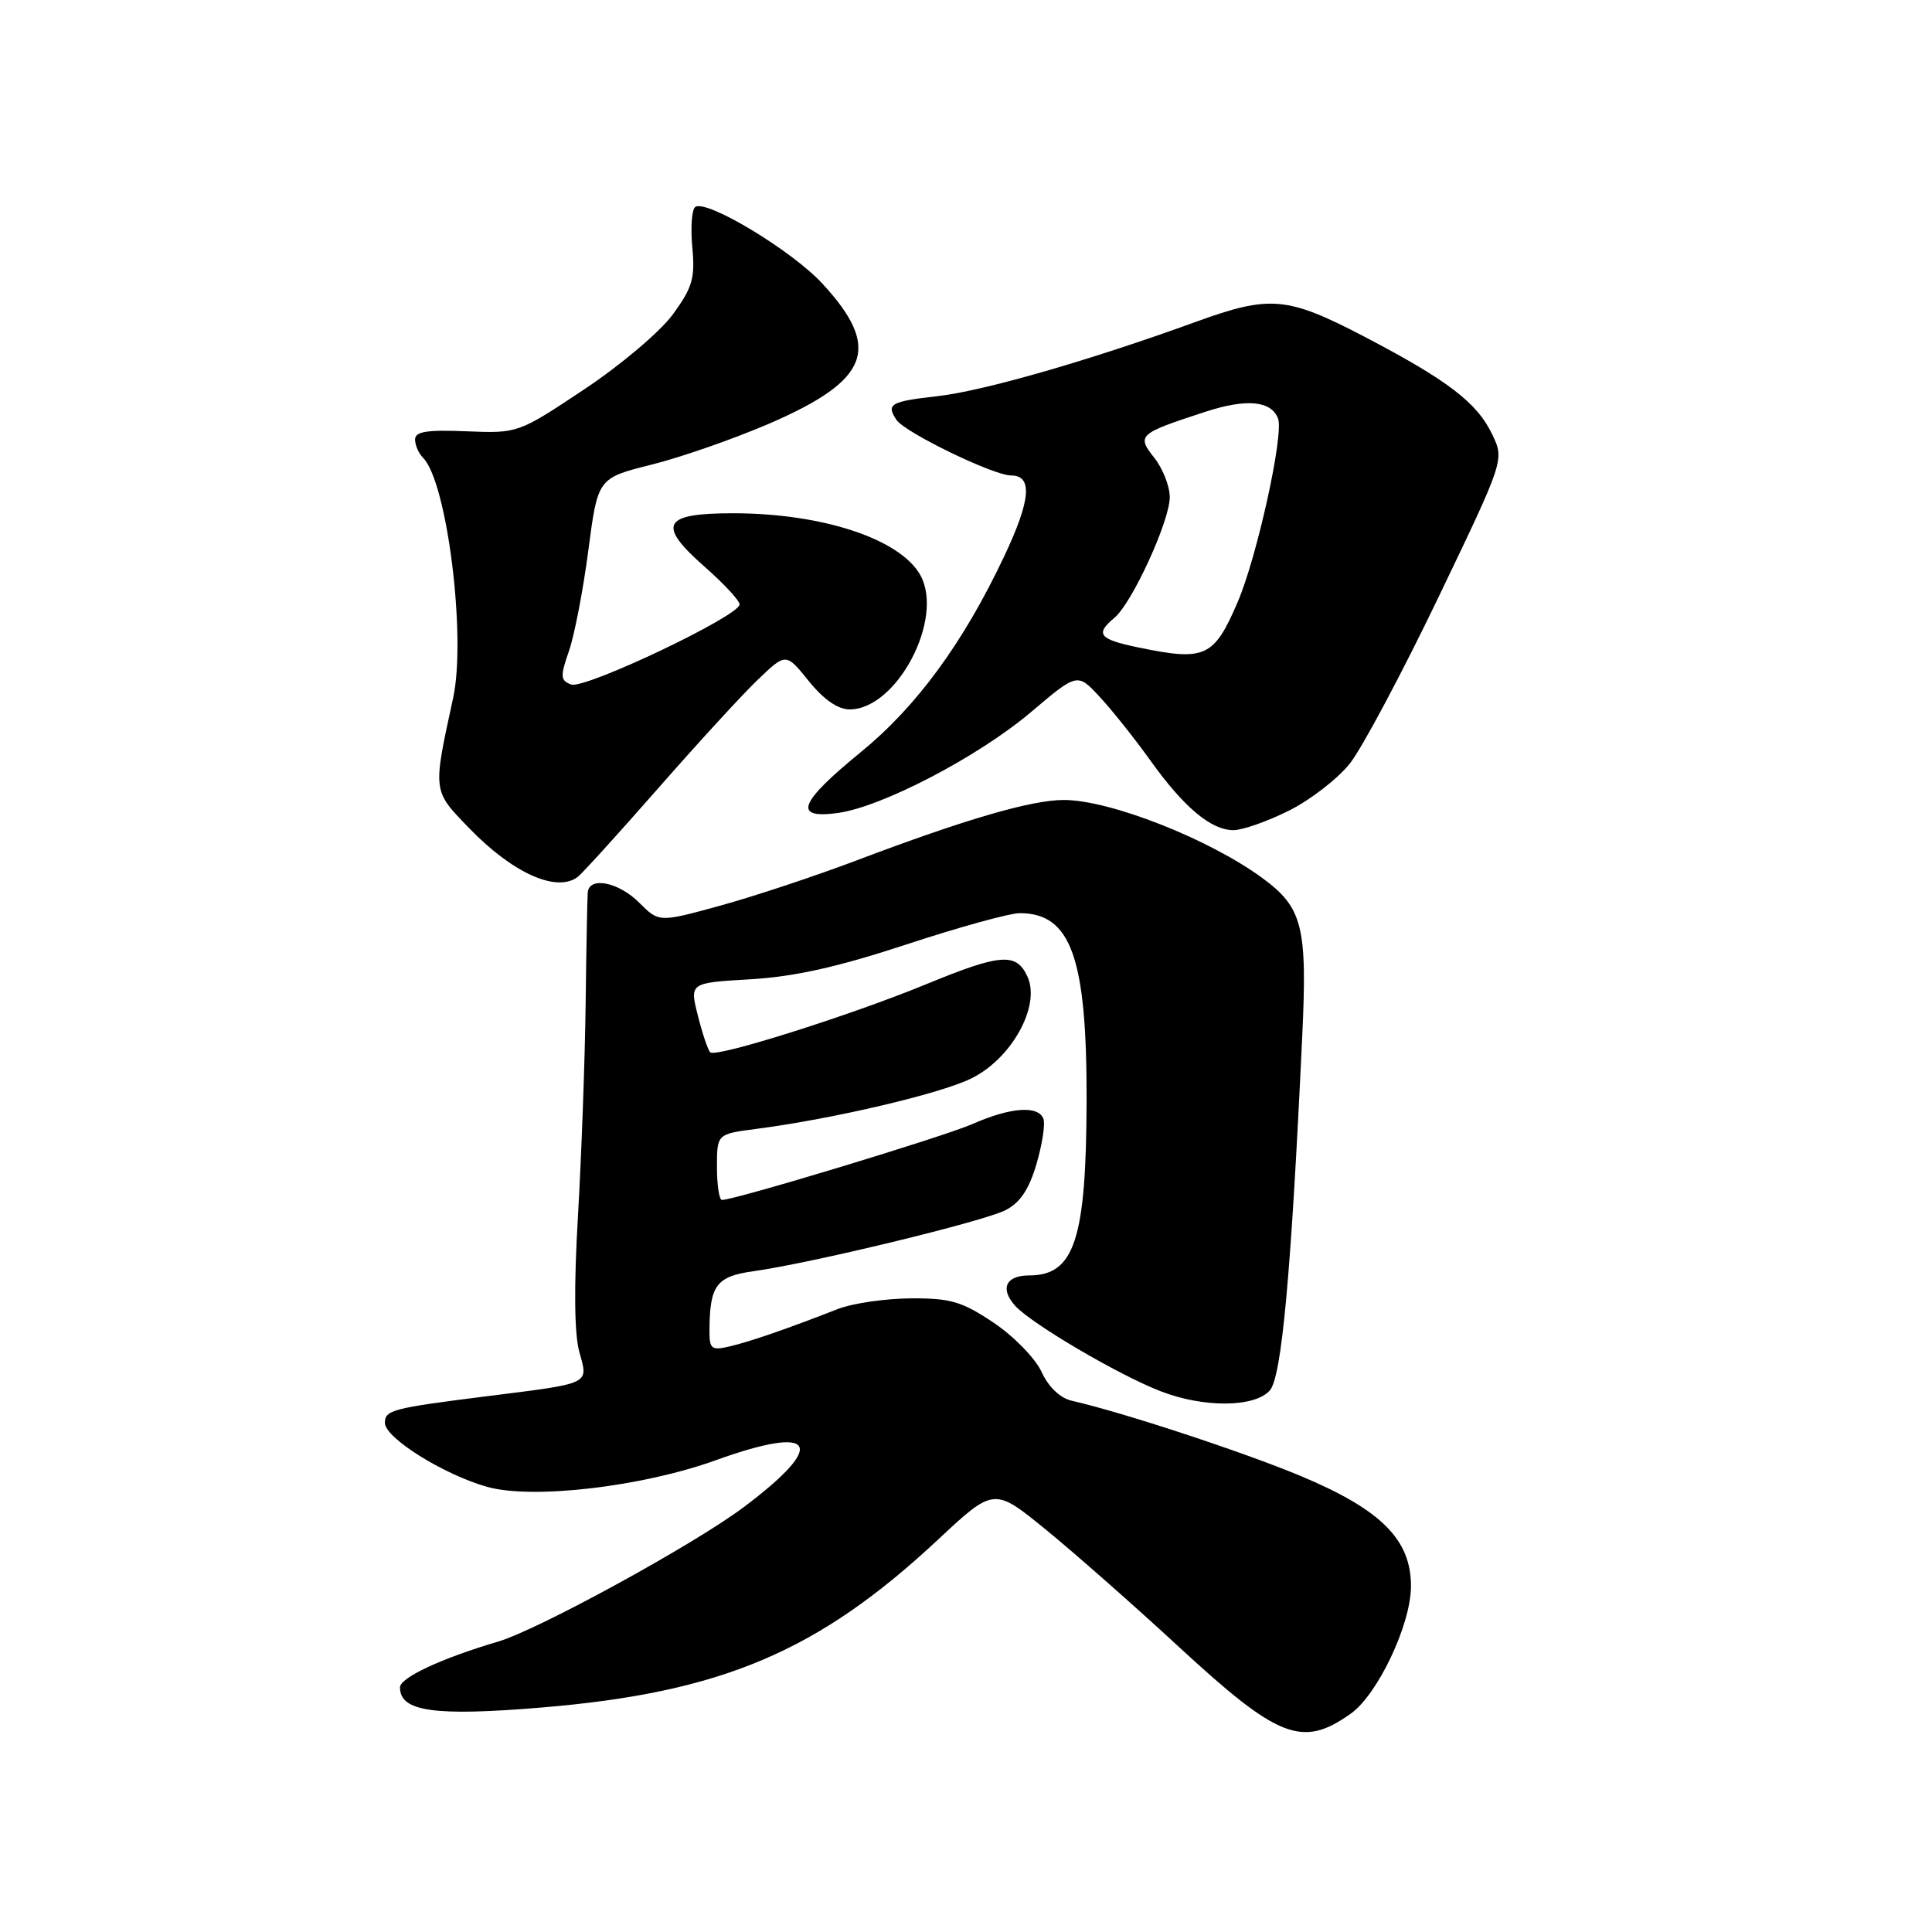 <?xml version="1.0" encoding="UTF-8" standalone="no"?>
<!DOCTYPE svg PUBLIC "-//W3C//DTD SVG 1.1//EN" "http://www.w3.org/Graphics/SVG/1.1/DTD/svg11.dtd" >
<svg xmlns="http://www.w3.org/2000/svg" xmlns:xlink="http://www.w3.org/1999/xlink" version="1.1" viewBox="0 0 256 256">
 <g >
 <path fill="currentColor"
d=" M 178.98 227.07 C 182.53 224.56 186.91 215.34 186.96 210.28 C 187.02 204.05 183.06 200.06 172.36 195.58 C 164.72 192.39 148.89 187.18 142.00 185.60 C 140.46 185.25 138.93 183.78 138.00 181.76 C 137.17 179.96 134.32 177.05 131.64 175.25 C 127.44 172.44 125.94 172.01 120.64 172.04 C 117.26 172.07 112.92 172.70 111.00 173.46 C 104.39 176.04 99.50 177.74 96.75 178.39 C 94.25 178.98 94.00 178.78 94.01 176.27 C 94.04 170.30 94.92 169.13 99.85 168.44 C 107.48 167.38 130.29 161.86 133.22 160.36 C 135.16 159.38 136.35 157.61 137.34 154.24 C 138.10 151.63 138.52 148.94 138.26 148.25 C 137.58 146.45 133.91 146.71 128.88 148.93 C 125.03 150.62 97.39 159.00 95.66 159.00 C 95.30 159.00 95.00 157.03 95.00 154.63 C 95.00 150.26 95.00 150.26 100.25 149.58 C 110.31 148.27 124.44 144.97 128.64 142.93 C 134.02 140.33 137.92 133.31 136.15 129.42 C 134.68 126.19 132.61 126.35 122.76 130.40 C 112.69 134.55 94.85 140.18 94.11 139.44 C 93.81 139.15 93.07 136.95 92.47 134.57 C 91.37 130.23 91.37 130.23 99.43 129.76 C 105.25 129.42 111.01 128.14 120.09 125.15 C 127.01 122.87 133.77 121.00 135.12 121.00 C 141.90 121.00 144.01 126.87 143.98 145.69 C 143.94 164.23 142.38 169.00 136.37 169.00 C 133.27 169.00 132.47 170.75 134.51 173.02 C 136.68 175.41 148.16 182.16 153.77 184.34 C 159.47 186.56 166.23 186.51 168.25 184.25 C 169.83 182.47 171.07 168.97 172.55 137.36 C 173.24 122.79 172.61 120.28 167.32 116.38 C 160.25 111.18 147.09 106.00 140.95 106.00 C 136.66 106.00 127.83 108.58 113.50 114.01 C 108.00 116.09 99.86 118.79 95.41 120.01 C 87.32 122.23 87.32 122.23 84.70 119.61 C 81.97 116.88 78.08 116.10 77.88 118.25 C 77.82 118.94 77.69 125.58 77.60 133.00 C 77.51 140.43 77.05 153.03 76.59 161.00 C 76.03 170.47 76.10 176.77 76.77 179.17 C 77.97 183.48 78.42 183.26 64.50 185.01 C 51.96 186.59 51.00 186.84 51.00 188.54 C 51.00 190.53 58.80 195.40 64.56 197.02 C 70.56 198.70 85.08 197.01 94.81 193.50 C 108.16 188.69 109.73 191.31 98.54 199.71 C 91.95 204.66 71.34 215.94 66.00 217.52 C 58.48 219.74 53.00 222.30 53.00 223.59 C 53.00 226.80 57.54 227.44 71.83 226.25 C 95.63 224.26 108.40 218.85 124.28 204.02 C 131.71 197.08 131.71 197.08 138.60 202.70 C 142.40 205.80 150.33 212.79 156.24 218.25 C 169.40 230.40 172.57 231.63 178.98 227.07 Z  M 76.51 116.23 C 77.07 115.83 81.86 110.55 87.17 104.50 C 92.47 98.45 98.46 91.92 100.48 90.00 C 104.15 86.50 104.15 86.50 107.17 90.25 C 109.14 92.69 111.03 94.00 112.58 94.00 C 118.84 94.00 125.17 81.96 121.94 76.19 C 119.26 71.42 109.02 68.03 97.22 68.01 C 87.79 68.00 86.99 69.48 93.38 75.11 C 95.92 77.34 98.00 79.58 98.00 80.09 C 98.00 81.61 77.44 91.38 75.67 90.70 C 74.25 90.16 74.22 89.63 75.38 86.29 C 76.11 84.21 77.27 78.19 77.96 72.92 C 79.21 63.35 79.21 63.35 86.36 61.56 C 90.29 60.58 97.28 58.13 101.91 56.14 C 115.26 50.36 116.86 46.14 108.97 37.58 C 104.96 33.23 93.72 26.44 92.14 27.41 C 91.67 27.70 91.49 30.09 91.73 32.72 C 92.12 36.84 91.77 38.07 89.17 41.64 C 87.49 43.94 82.27 48.36 77.40 51.60 C 68.65 57.42 68.64 57.42 61.82 57.15 C 56.58 56.93 55.00 57.18 55.00 58.23 C 55.00 58.99 55.47 60.07 56.05 60.65 C 59.24 63.84 61.81 84.36 60.04 92.50 C 57.33 104.96 57.30 104.70 62.11 109.68 C 67.88 115.66 73.68 118.29 76.51 116.23 Z  M 170.78 107.42 C 173.63 106.00 177.27 103.18 178.87 101.16 C 180.48 99.13 185.74 89.25 190.57 79.21 C 199.34 60.94 199.34 60.94 197.73 57.57 C 195.72 53.35 191.85 50.39 180.73 44.58 C 170.56 39.28 168.28 39.08 158.50 42.63 C 144.41 47.75 130.35 51.80 124.25 52.49 C 117.99 53.20 117.40 53.53 118.77 55.62 C 119.86 57.29 131.63 63.00 133.97 63.00 C 136.87 63.00 136.59 66.26 133.03 73.78 C 127.62 85.21 121.46 93.62 114.05 99.67 C 105.85 106.37 105.03 108.53 110.98 107.73 C 116.84 106.94 129.63 100.27 136.63 94.34 C 142.76 89.15 142.76 89.15 145.71 92.33 C 147.33 94.07 150.35 97.86 152.41 100.74 C 156.86 106.97 160.47 110.00 163.44 110.00 C 164.63 110.00 167.94 108.84 170.78 107.42 Z  M 150.75 85.77 C 145.63 84.71 145.08 84.01 147.66 81.87 C 149.99 79.95 155.00 69.03 155.00 65.88 C 155.00 64.45 154.09 62.11 152.97 60.69 C 150.59 57.67 150.81 57.47 159.73 54.56 C 165.17 52.79 168.44 53.09 169.35 55.46 C 170.14 57.54 166.56 73.83 163.98 79.82 C 160.84 87.11 159.69 87.64 150.75 85.77 Z "/>
</g>
</svg>